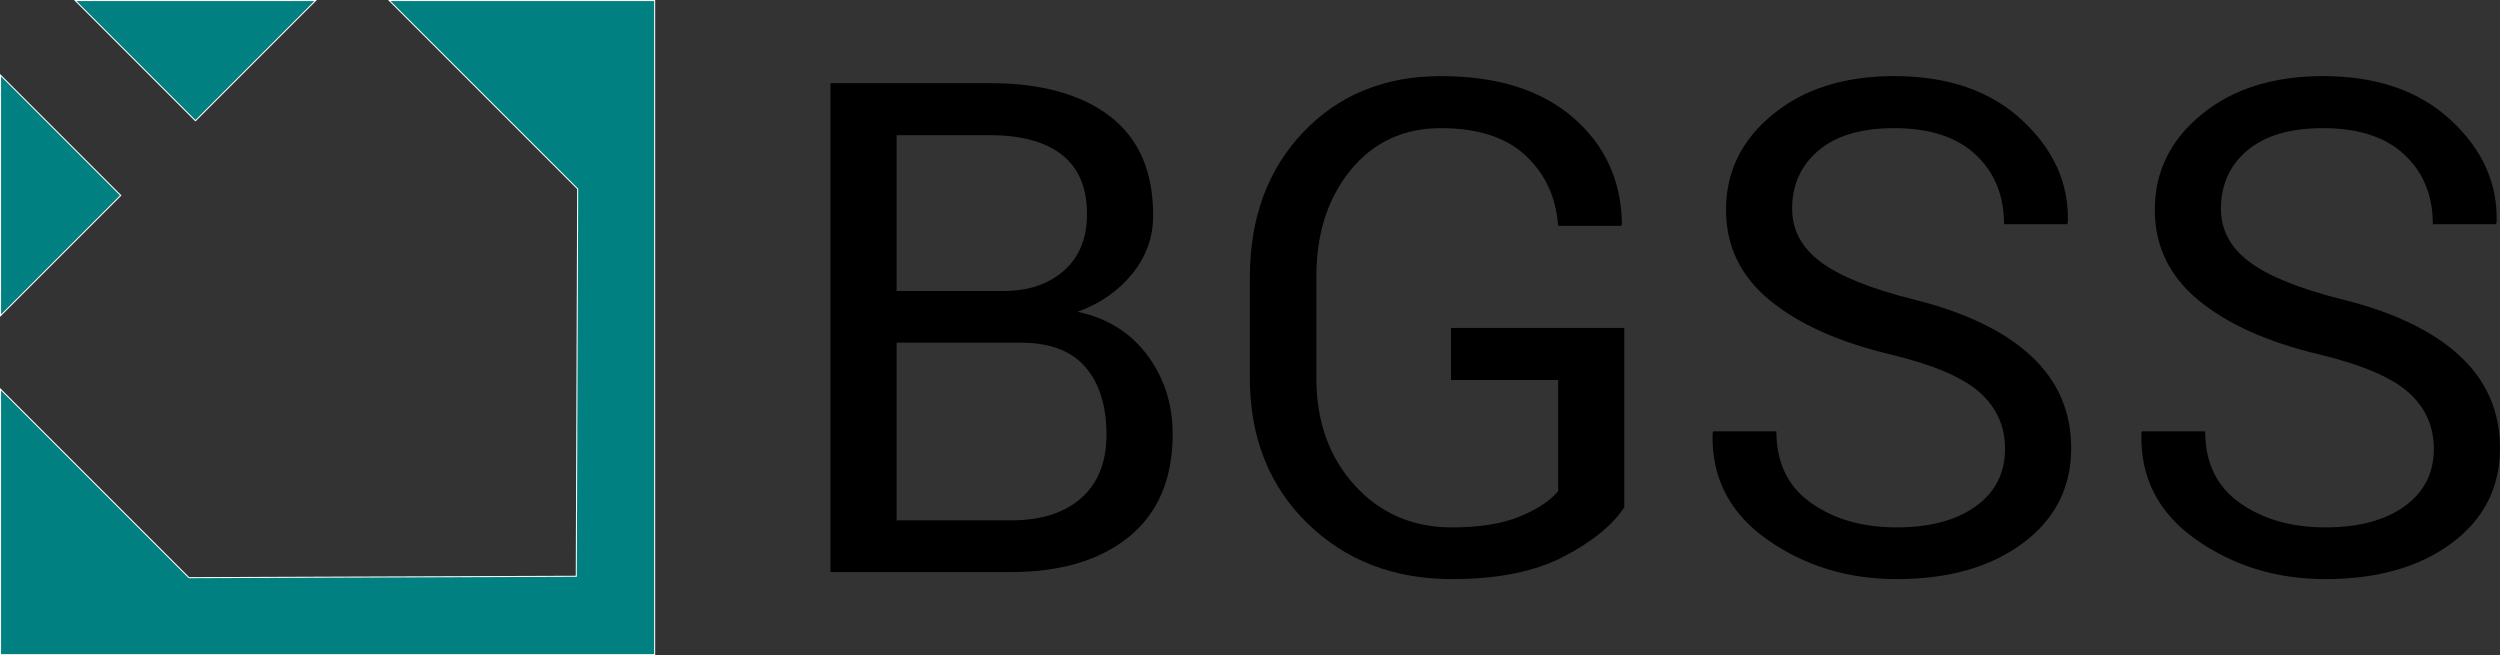 <?xml version="1.0" encoding="utf-8"?>
<!-- Generator: Adobe Illustrator 27.7.0, SVG Export Plug-In . SVG Version: 6.00 Build 0)  -->
<svg version="1.1" id="Layer_1" xmlns="http://www.w3.org/2000/svg" xmlns:xlink="http://www.w3.org/1999/xlink" x="0px" y="0px"
	 viewBox="0 0 2377.19 623" style="enable-background:new 0 0 2377.19 623;" xml:space="preserve">
<rect x="0" y="0" width="2377.19" height="623" fill="#333333" stroke="none"/>
<style type="text/css">
	.st0{fill:#008080;}
	.st1{fill:#FFFFFF;}
</style>
<g>
	<g>
		<polygon class="st0" points="71.54,0.5 300.11,0.5 185.83,114.79 		"/>
		<path class="st1" d="M72.75,1l226.16,0L185.83,114.08L72.75,1 M70.34,0l115.49,115.49L301.32,0L70.34,0L70.34,0z"/>
	</g>
	<g>
		<polygon class="st0" points="0.5,622.5 0.5,370.14 179.65,549.29 547.96,547.96 549.29,179.65 370.14,0.5 622.5,0.5 622.5,622.5 
					"/>
		<path class="st1" d="M622,1v621H1V371.35L179.15,549.5l0.29,0.29l0.42,0l367.61-1.33l0.99,0l0-0.99l1.33-367.61l0-0.42l-0.29-0.29
			L371.35,1H622 M623,0H368.94l179.86,179.86l-1.33,367.61l-367.61,1.33L0,368.94V623h623V0L623,0z"/>
	</g>
	<g>
		<polygon class="st0" points="0.5,71.54 114.78,185.83 0.5,300.11 		"/>
		<path class="st1" d="M1,72.75l113.08,113.08L1,298.91V72.75 M0,70.34v230.98l115.49-115.49L0,70.34L0,70.34z"/>
	</g>
</g>
<g>
	<path d="M789.68,543.94V79.06h151.66c48.53,0,86.53,10.49,113.99,31.45c27.46,20.97,41.19,52.42,41.19,94.35
		c0,20.65-6.6,39.11-19.8,55.4c-13.2,16.28-30.55,28.37-52.04,36.24c28.1,5.96,50.18,19.69,66.25,41.19
		c16.07,21.5,24.11,46.51,24.11,75.03c0,42.58-13.78,75.09-41.35,97.54c-27.57,22.46-64.98,33.69-112.23,33.69H789.68z
		 M852.58,276.7h101.85c23.41,0,42.47-6.44,57.15-19.32c14.69-12.88,22.03-30.81,22.03-53.8c0-25.11-7.93-43.9-23.79-56.35
		c-15.86-12.45-38.69-18.68-68.49-18.68h-88.76V276.7z M852.58,325.87v168.9h108.88c28.52,0,50.77-7.08,66.73-21.23
		c15.96-14.15,23.95-34.21,23.95-60.19c0-27.24-6.66-48.64-19.96-64.18c-13.31-15.54-33.79-23.31-61.46-23.31H852.58z"/>
	<path d="M1544.48,482.32c-11.07,17.03-30.28,32.68-57.63,46.94c-27.35,14.26-62.74,21.39-106.16,21.39
		c-55.56,0-101.48-17.77-137.77-53.32c-36.29-35.55-54.44-81.52-54.44-137.93v-95.79c0-56.41,16.92-102.38,50.77-137.93
		c33.84-35.55,77.48-53.32,130.91-53.32c53.21,0,95.04,13.09,125.48,39.27c30.44,26.18,45.98,59.92,46.62,101.21l-0.64,1.92h-60.03
		c-1.92-27.03-12.19-49.28-30.81-66.73c-18.63-17.45-45.5-26.18-80.62-26.18c-35.55,0-64.18,13.31-85.89,39.91
		c-21.71,26.61-32.57,60.35-32.57,101.22v96.43c0,41.3,12.13,75.3,36.4,102.01c24.27,26.72,55.13,40.07,92.59,40.07
		c26.39,0,48-3.51,64.82-10.54c16.81-7.02,28.84-15.01,36.08-23.95V361.31h-101.85v-49.49h164.75V482.32z"/>
	<path d="M1906.55,426.76c0-21.28-7.98-39.11-23.95-53.48c-15.96-14.37-44.28-26.45-84.93-36.24
		c-49.17-11.7-87.54-28.95-115.1-51.72c-27.57-22.77-41.35-51.41-41.35-85.89c0-36.18,14.85-66.41,44.54-90.68
		c29.69-24.27,68.17-36.4,115.42-36.4c50.87,0,91.37,13.94,121.49,41.83c30.12,27.89,44.65,60.24,43.58,97.06l-0.64,1.92h-60.03
		c0-27.24-9-49.28-26.98-66.09c-17.99-16.81-43.8-25.22-77.43-25.22c-31.29,0-55.29,7.08-72,21.23
		c-16.71,14.16-25.06,32.62-25.06,55.4c0,20.23,9.04,37.09,27.14,50.61c18.09,13.52,47.46,25.38,88.12,35.6
		c48.96,12.13,86.21,30.01,111.75,53.64c25.54,23.63,38.32,52.9,38.32,87.8c0,37.47-15.33,67.58-45.98,90.36
		c-30.65,22.78-70.67,34.16-120.05,34.16c-46.41,0-87.44-12.56-123.09-37.68c-35.66-25.12-52.95-58.75-51.88-100.9l0.64-1.92h60.03
		c0,29.8,10.96,52.47,32.89,68.01c21.92,15.54,49.06,23.31,81.42,23.31c31.71,0,56.83-6.71,75.35-20.12
		C1897.29,467.95,1906.55,449.75,1906.55,426.76z"/>
	<path d="M2314.28,426.76c0-21.28-7.98-39.11-23.95-53.48c-15.96-14.37-44.28-26.45-84.93-36.24
		c-49.17-11.7-87.54-28.95-115.1-51.72c-27.57-22.77-41.35-51.41-41.35-85.89c0-36.18,14.85-66.41,44.54-90.68
		c29.69-24.27,68.17-36.4,115.42-36.4c50.87,0,91.37,13.94,121.49,41.83c30.12,27.89,44.65,60.24,43.58,97.06l-0.64,1.92h-60.03
		c0-27.24-9-49.28-26.98-66.09c-17.99-16.81-43.8-25.22-77.43-25.22c-31.29,0-55.29,7.08-72,21.23
		c-16.71,14.16-25.06,32.62-25.06,55.4c0,20.23,9.04,37.09,27.14,50.61c18.09,13.52,47.46,25.38,88.12,35.6
		c48.96,12.13,86.21,30.01,111.75,53.64c25.54,23.63,38.32,52.9,38.32,87.8c0,37.47-15.33,67.58-45.98,90.36
		c-30.65,22.78-70.67,34.16-120.05,34.16c-46.41,0-87.44-12.56-123.09-37.68c-35.66-25.12-52.95-58.75-51.88-100.9l0.64-1.92h60.03
		c0,29.8,10.96,52.47,32.89,68.01c21.92,15.54,49.06,23.31,81.42,23.31c31.71,0,56.83-6.71,75.35-20.12
		C2305.03,467.95,2314.28,449.75,2314.28,426.76z"/>
</g>
</svg>
